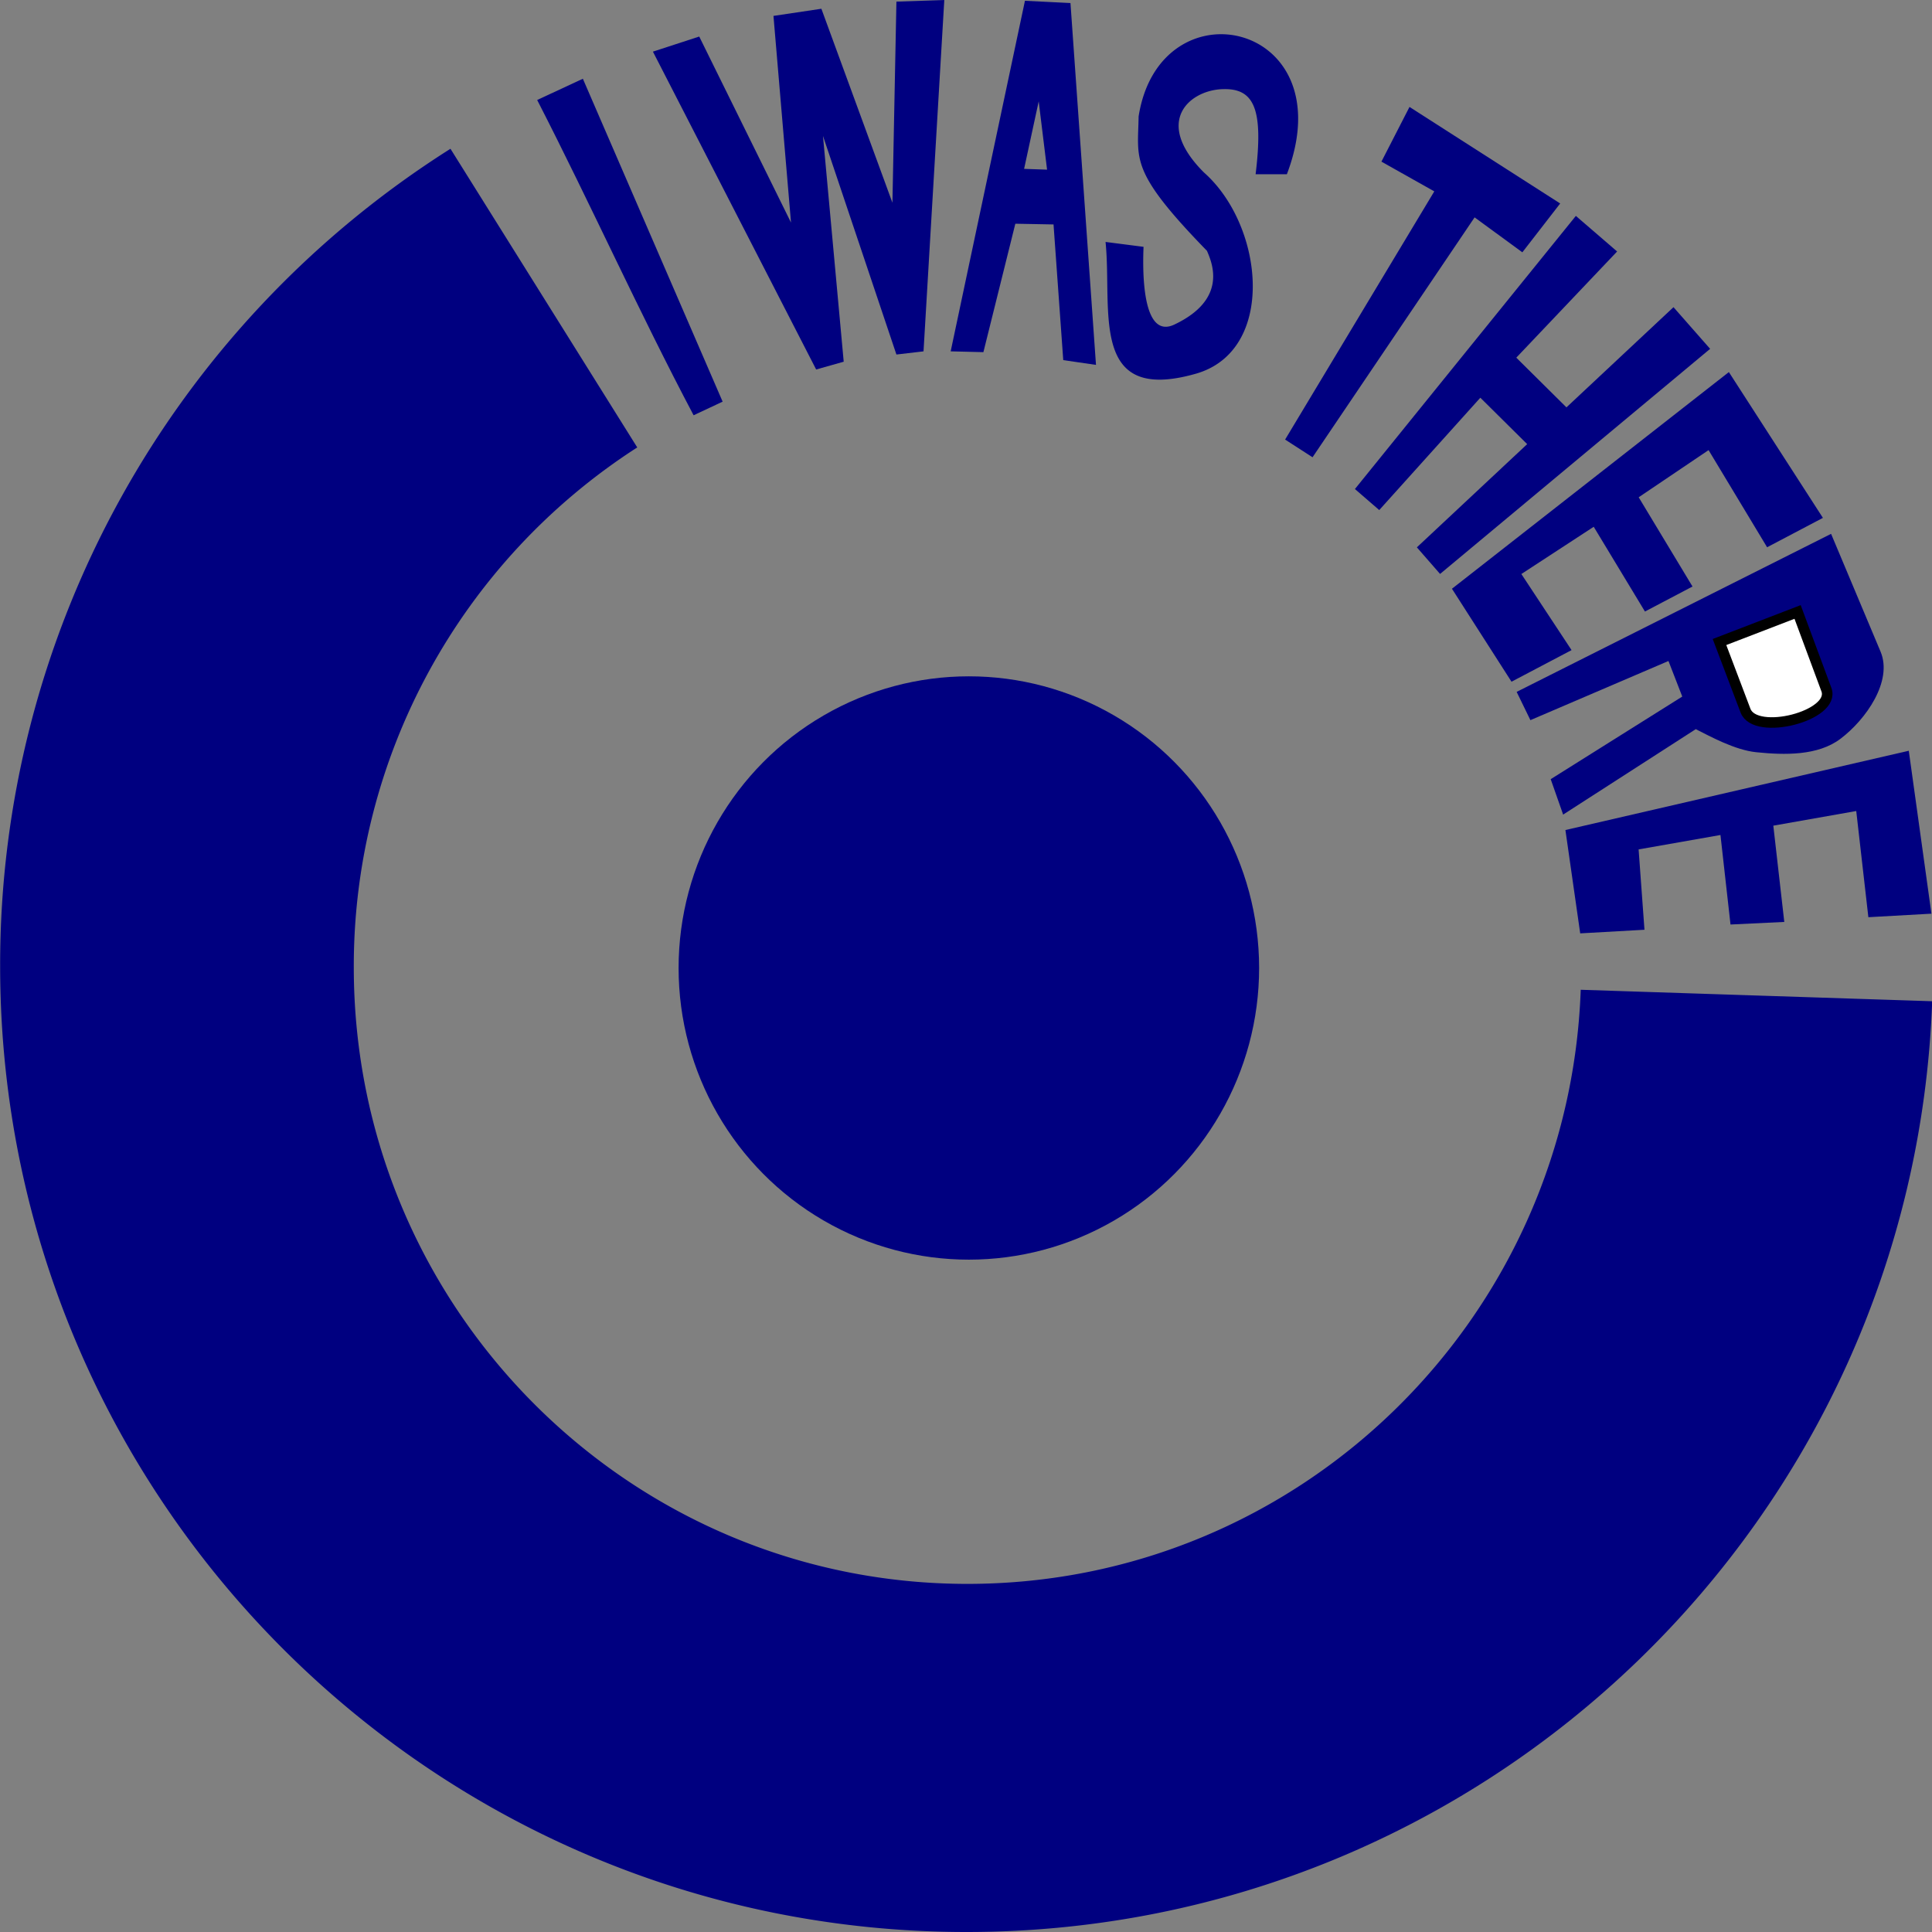 <svg xmlns="http://www.w3.org/2000/svg" viewBox="0 0 755.905 755.906" height="200" width="200"><rect x="0" y="0" width="755.905" height="755.906" fill="#808080" stroke="none"/><g transform="matrix(15.598 0 0 15.532 -1805.104 -757.827)"><path d="M143.458 54.886l.953.123c-.023.552-.053 2.352.773 1.958 1.337-.636.953-1.543.817-1.858-1.954-2.016-1.729-2.29-1.714-3.383.532-3.408 5.18-2.398 3.719 1.455h-.784c.202-1.665-.041-2.183-.853-2.143-.812.039-1.717.819-.443 2.098 1.512 1.34 1.822 4.492-.206 5.07-2.69.768-2.089-1.603-2.262-3.32zM155.377 73.724c-.296 8.316-7.07 14.965-15.383 14.966-8.501 0-15.393-6.955-15.393-15.533a15.555 15.555 0 0 1 7.11-13.095l-4.685-7.523a24.344 24.344 0 0 0-11.296 20.582c0 13.441 10.852 24.338 24.24 24.338 13.089 0 23.755-10.418 24.223-23.446z" fill="navy"/><ellipse ry="15.533" rx="15.393" cy="73.157" cx="139.994" transform="matrix(.473 0 0 .473 73.812 38.572)" fill="navy"/><path d="M129.201 51.31l1.146-.535 3.506 8.134-.728.343c-1.37-2.602-2.577-5.306-3.924-7.942zM132.104 50.092l4.095 8.007.691-.196-.52-5.687 1.842 5.506.68-.08.521-8.85-1.201.04-.1 5.066-1.782-4.886-1.202.18.44 5.206-2.302-4.686zM141.436 48.811l-1.863 8.831.821.02.801-3.235.958.018.244 3.418.821.12-.64-9.115zm.345 2.534l.21 1.72-.576-.02zM151.082 51.485l3.78 2.432-.949 1.23-1.198-.88-4.065 6.043-.688-.446 3.742-6.252-1.326-.749zM155.255 54.23l-5.542 6.88.61.53 2.536-2.83 1.175 1.169-2.767 2.6.582.67 6.774-5.67-.919-1.05-2.685 2.524-1.258-1.252 2.529-2.675zM159.093 58.164l-6.946 5.458 1.494 2.342 1.506-.796-1.259-1.917 1.815-1.19 1.285 2.135 1.193-.63-1.35-2.248 1.753-1.188 1.468 2.447 1.4-.74zM153.77 66.22l7.887-3.981 1.241 2.967c.31.742-.363 1.707-1.003 2.194-.568.433-1.406.413-2.116.34-.538-.056-1.153-.398-1.516-.581l-3.327 2.152-.312-.892 3.3-2.081-.346-.896-3.463 1.49z" fill="navy" fill-rule="evenodd"/><path d="M158.858 64.964l1.959-.757.723 1.957c.242.656-1.784 1.182-2.03.528z" fill="#fff" fill-rule="evenodd" stroke="#000" stroke-width=".265"/><path d="M154.993 69.7l8.613-1.997.568 4.104-1.582.089-.304-2.675-2.08.369.275 2.425-1.349.065-.252-2.255-2.053.363.147 2.024-1.612.091z" fill="navy" fill-rule="evenodd"/></g></svg>